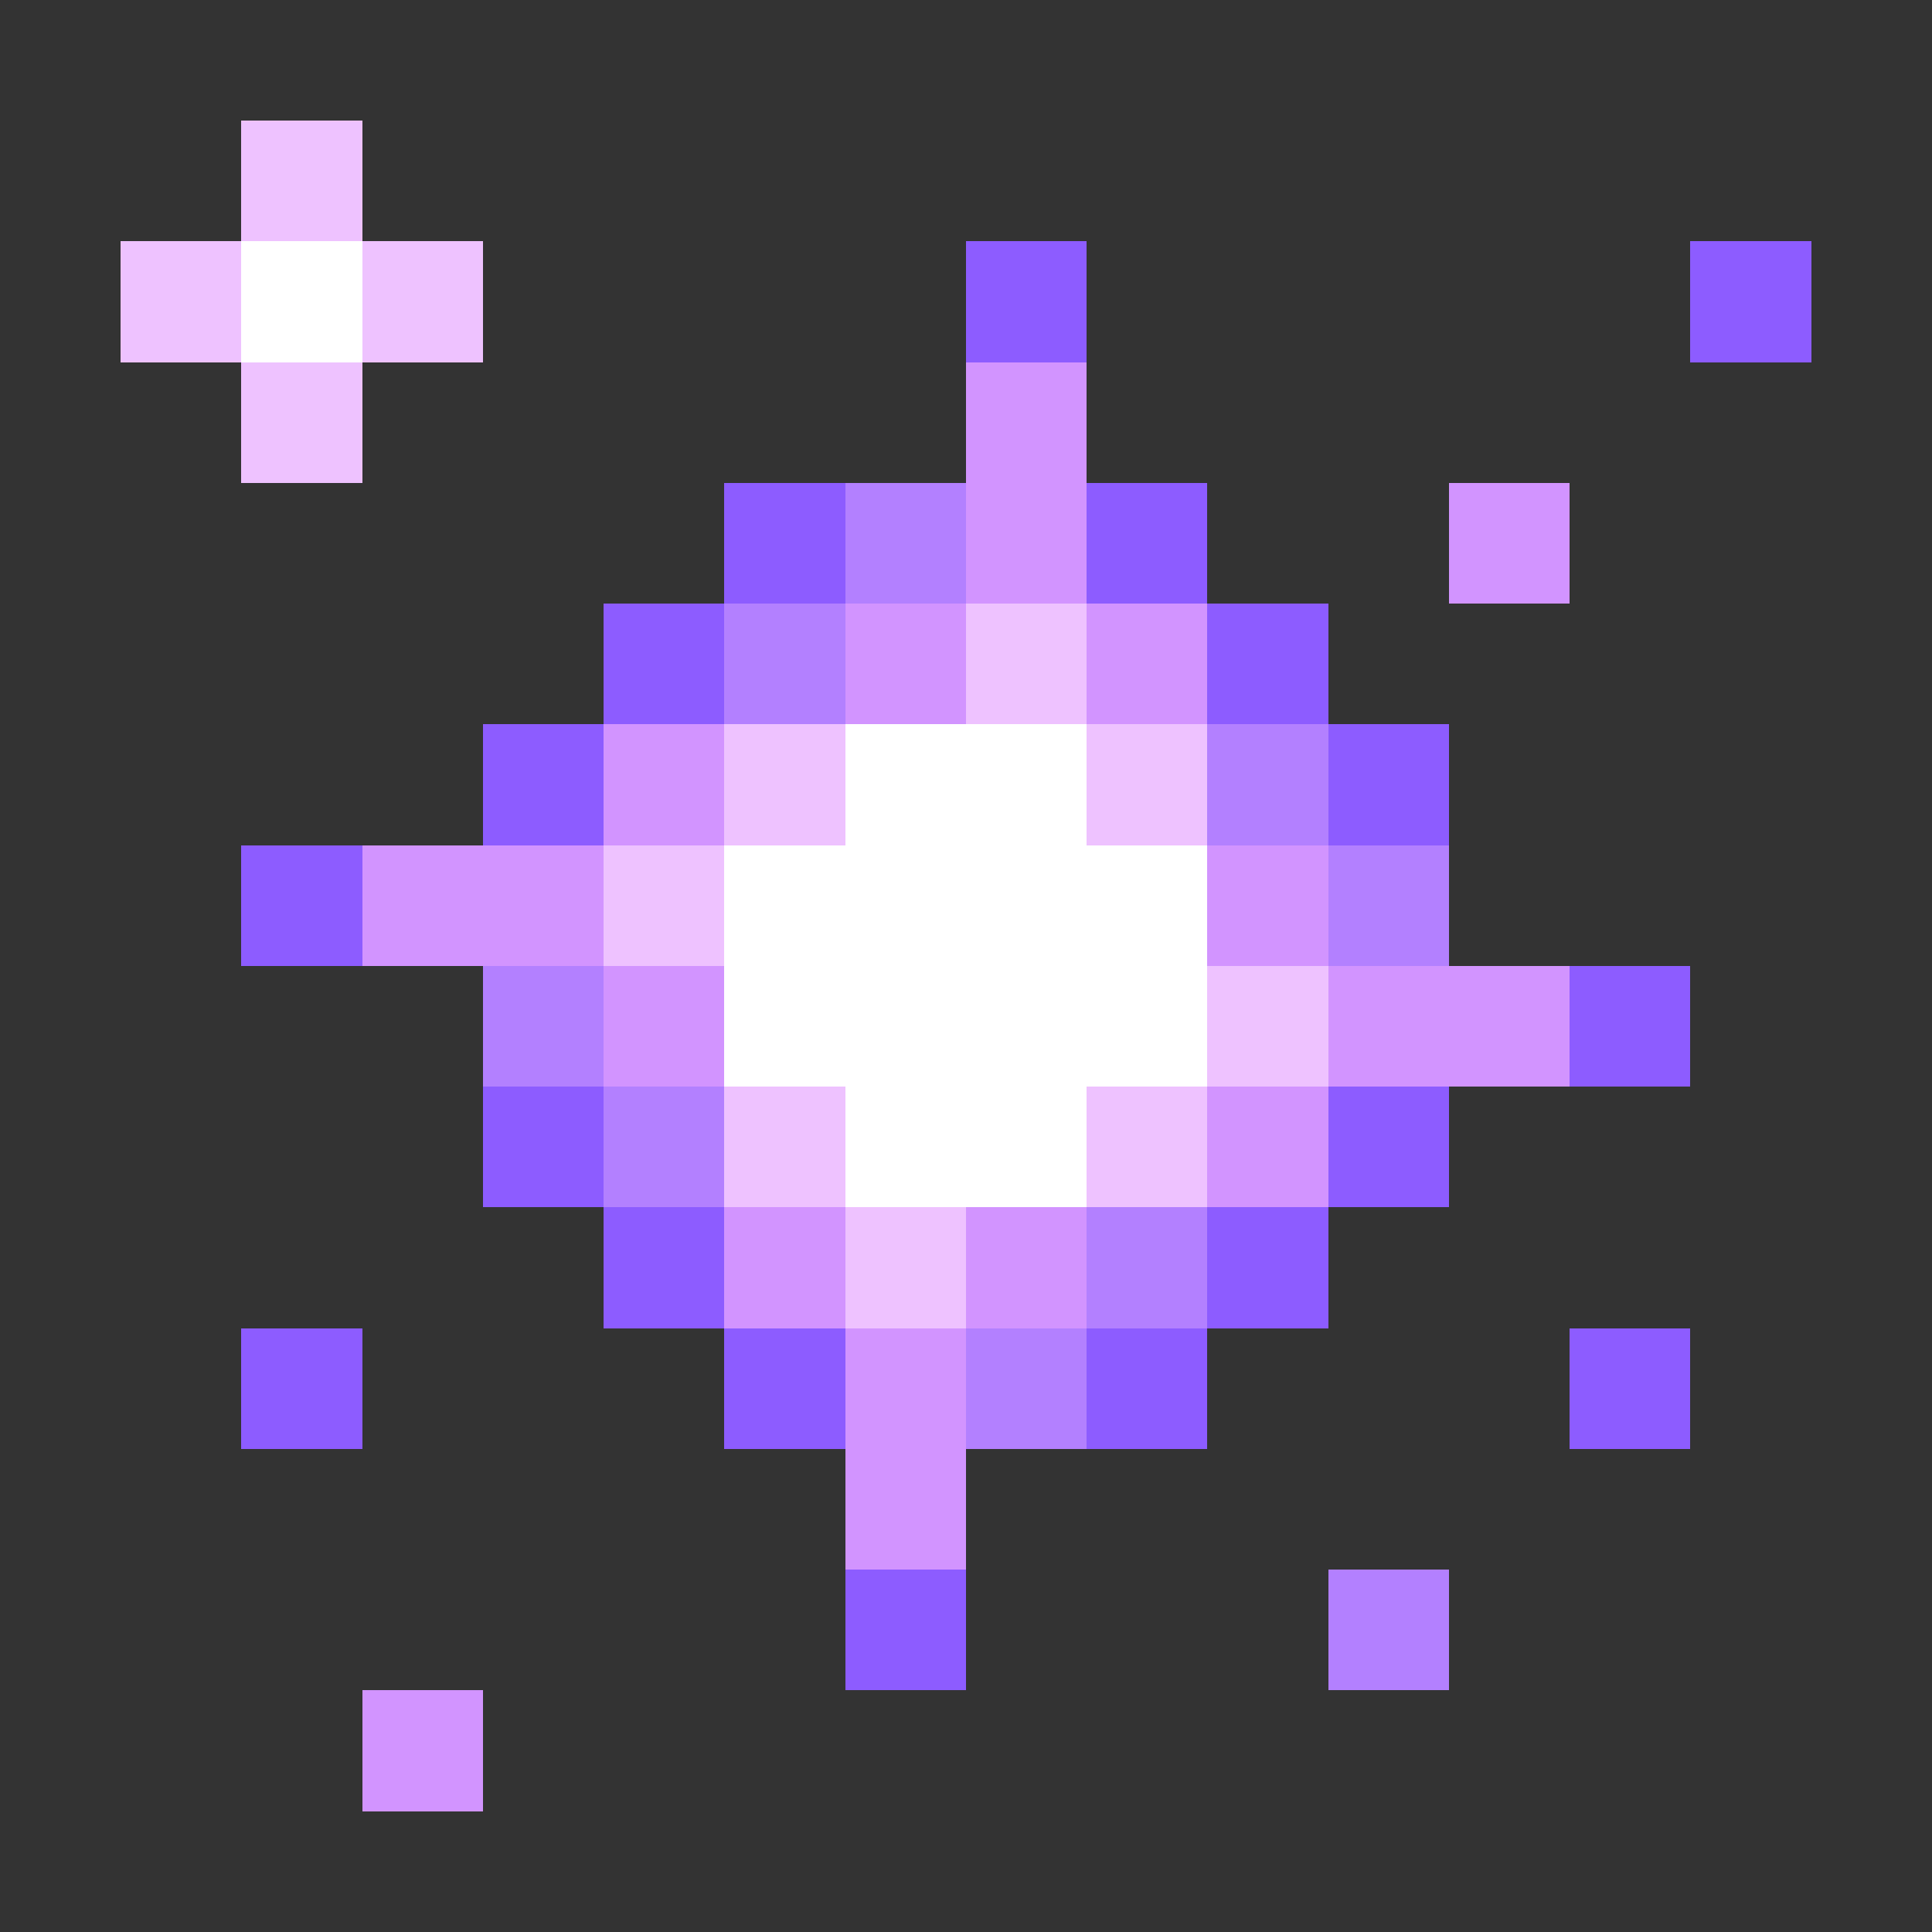 <svg xmlns="http://www.w3.org/2000/svg" shape-rendering="crispEdges" viewBox="0 -0.5 16 16"><rect x="0" y="-0.5" width="16" height="16" fill="#333333" stroke="none"/><path stroke="#eec2ff" d="M2 1h1M1 2h1m1 0h1M2 3h1m5 2h1M6 6h1m2 0h1M5 7h1m4 1h1M6 9h1m2 0h1m-3 1h1"/><path stroke="#fff" d="M2 2h1m4 4h2M6 7h4M6 8h4M7 9h2"/><path stroke="#8d5cff" d="M8 2h1m5 0h1M6 4h1m2 0h1M5 5h1m4 0h1M4 6h1m6 0h1M2 7h1m10 1h1M4 9h1m6 0h1m-7 1h1m4 0h1m-9 1h1m3 0h1m2 0h1m3 0h1m-7 2h1"/><path stroke="#d294ff" d="M8 3h1M8 4h1m3 0h1M7 5h1m1 0h1M5 6h1M3 7h2m5 0h1M5 8h1m5 0h2m-3 1h1m-5 1h1m1 0h1m-2 1h1m-1 1h1m-5 2h1"/><path stroke="#b380ff" d="M7 4h1M6 5h1m3 1h1m0 1h1M4 8h1m0 1h1m3 1h1m-2 1h1m2 2h1"/></svg>